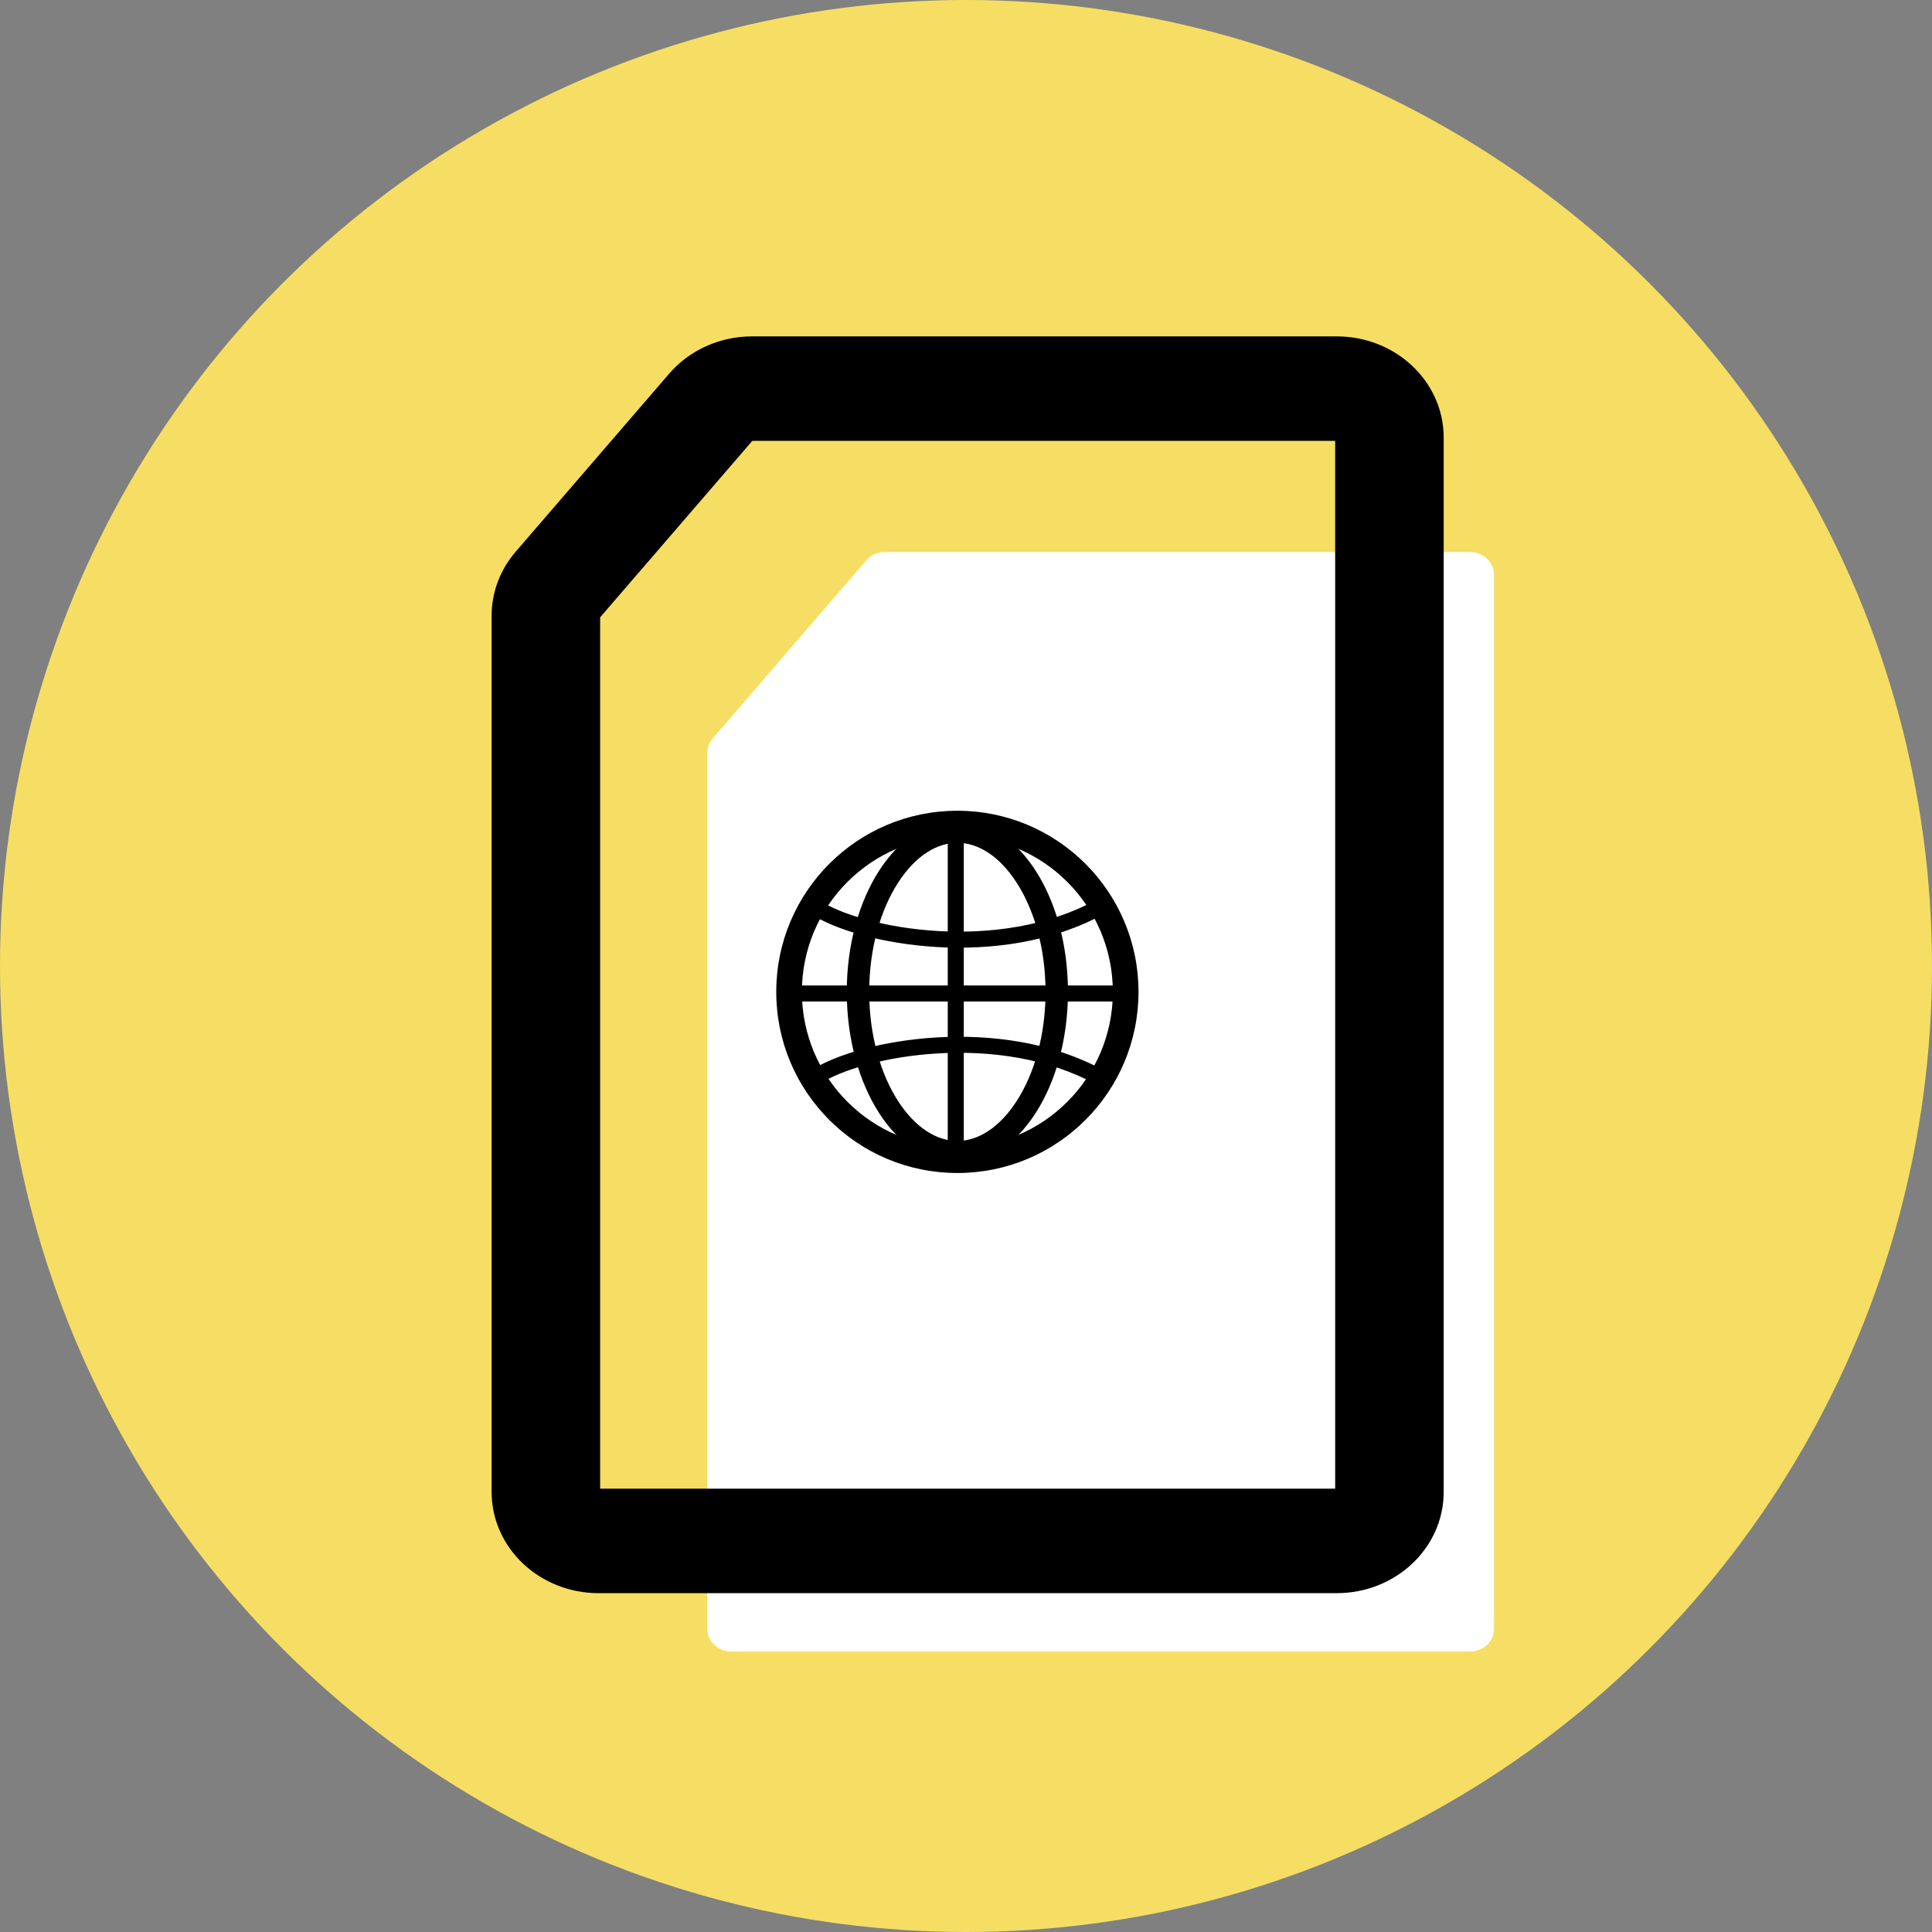 <svg width="112" height="112" viewBox="0 0 112 112" fill="none" xmlns="http://www.w3.org/2000/svg">
<rect x="0" y="0" width="112" height="112" fill="#808080" stroke="none"/>
<circle cx="56" cy="56" r="56" fill="#F5DE63"/>
<path fill-rule="evenodd" clip-rule="evenodd" d="M41 43.633V94.435C41 95.158 41.632 95.745 42.411 95.745H85.199C85.978 95.745 86.609 95.158 86.609 94.435V33.31C86.609 32.586 85.978 32 85.199 32H51.312C50.883 32 50.478 32.181 50.211 32.491L41.309 42.814C41.109 43.046 41 43.335 41 43.633Z" fill="white"/>
<path fill-rule="evenodd" clip-rule="evenodd" d="M33.291 35.689V86.491C33.291 87.214 33.923 87.801 34.702 87.801H77.49C78.269 87.801 78.901 87.214 78.901 86.491V25.366C78.901 24.643 78.269 24.056 77.49 24.056H43.603C43.175 24.056 42.77 24.237 42.502 24.547L33.601 34.87C33.401 35.102 33.291 35.391 33.291 35.689ZM30 35.689C30 34.697 30.364 33.734 31.032 32.96L39.933 22.637C40.825 21.602 42.175 21 43.603 21H77.49C80.087 21 82.192 22.955 82.192 25.366V86.491C82.192 88.902 80.087 90.857 77.49 90.857H34.702C32.105 90.857 30 88.902 30 86.491V35.689Z" fill="black" stroke="black" stroke-width="3"/>
<path fill-rule="evenodd" clip-rule="evenodd" d="M55.5 66.513C60.478 66.513 64.513 62.478 64.513 57.5C64.513 52.522 60.478 48.487 55.5 48.487C50.522 48.487 46.487 52.522 46.487 57.5C46.487 62.478 50.522 66.513 55.5 66.513ZM55.5 68C61.299 68 66 63.299 66 57.5C66 51.701 61.299 47 55.5 47C49.701 47 45 51.701 45 57.5C45 63.299 49.701 68 55.5 68Z" fill="black"/>
<path fill-rule="evenodd" clip-rule="evenodd" d="M58.94 63.825C59.946 62.266 60.611 60.033 60.611 57.5C60.611 54.967 59.946 52.734 58.94 51.175C57.926 49.602 56.68 48.858 55.5 48.858C54.32 48.858 53.074 49.602 52.059 51.175C51.054 52.734 50.389 54.967 50.389 57.5C50.389 60.033 51.054 62.266 52.059 63.825C53.074 65.398 54.32 66.142 55.5 66.142C56.68 66.142 57.926 65.398 58.94 63.825ZM55.5 67.442C59.041 67.442 61.911 62.991 61.911 57.5C61.911 52.009 59.041 47.557 55.5 47.557C51.959 47.557 49.088 52.009 49.088 57.5C49.088 62.991 51.959 67.442 55.5 67.442Z" fill="black"/>
<path fill-rule="evenodd" clip-rule="evenodd" d="M64.177 52.351C64.301 52.576 64.219 52.858 63.994 52.982C60.995 54.636 57.438 55.082 54.309 54.9C51.193 54.718 48.417 53.908 46.975 52.964C46.761 52.823 46.701 52.535 46.842 52.321C46.982 52.106 47.27 52.046 47.485 52.187C48.738 53.008 51.333 53.796 54.363 53.972C57.381 54.148 60.747 53.711 63.546 52.168C63.77 52.044 64.053 52.126 64.177 52.351Z" fill="black"/>
<path fill-rule="evenodd" clip-rule="evenodd" d="M64.177 62.689C64.301 62.464 64.219 62.181 63.994 62.057C60.995 60.404 57.438 59.958 54.309 60.14C51.193 60.321 48.417 61.132 46.975 62.076C46.761 62.216 46.701 62.504 46.842 62.719C46.982 62.934 47.27 62.994 47.485 62.853C48.738 62.032 51.333 61.244 54.363 61.068C57.381 60.892 60.747 61.328 63.546 62.871C63.77 62.995 64.053 62.913 64.177 62.689Z" fill="black"/>
<path fill-rule="evenodd" clip-rule="evenodd" d="M55.407 47.465C55.664 47.465 55.872 47.673 55.872 47.929V57.128H65.071C65.328 57.128 65.535 57.336 65.535 57.593C65.535 57.849 65.328 58.057 65.071 58.057H55.872V66.978C55.872 67.234 55.664 67.442 55.407 67.442C55.151 67.442 54.943 67.234 54.943 66.978V58.057H45.651C45.394 58.057 45.186 57.849 45.186 57.593C45.186 57.336 45.394 57.128 45.651 57.128H54.943V47.929C54.943 47.673 55.151 47.465 55.407 47.465Z" fill="black"/>
</svg>
